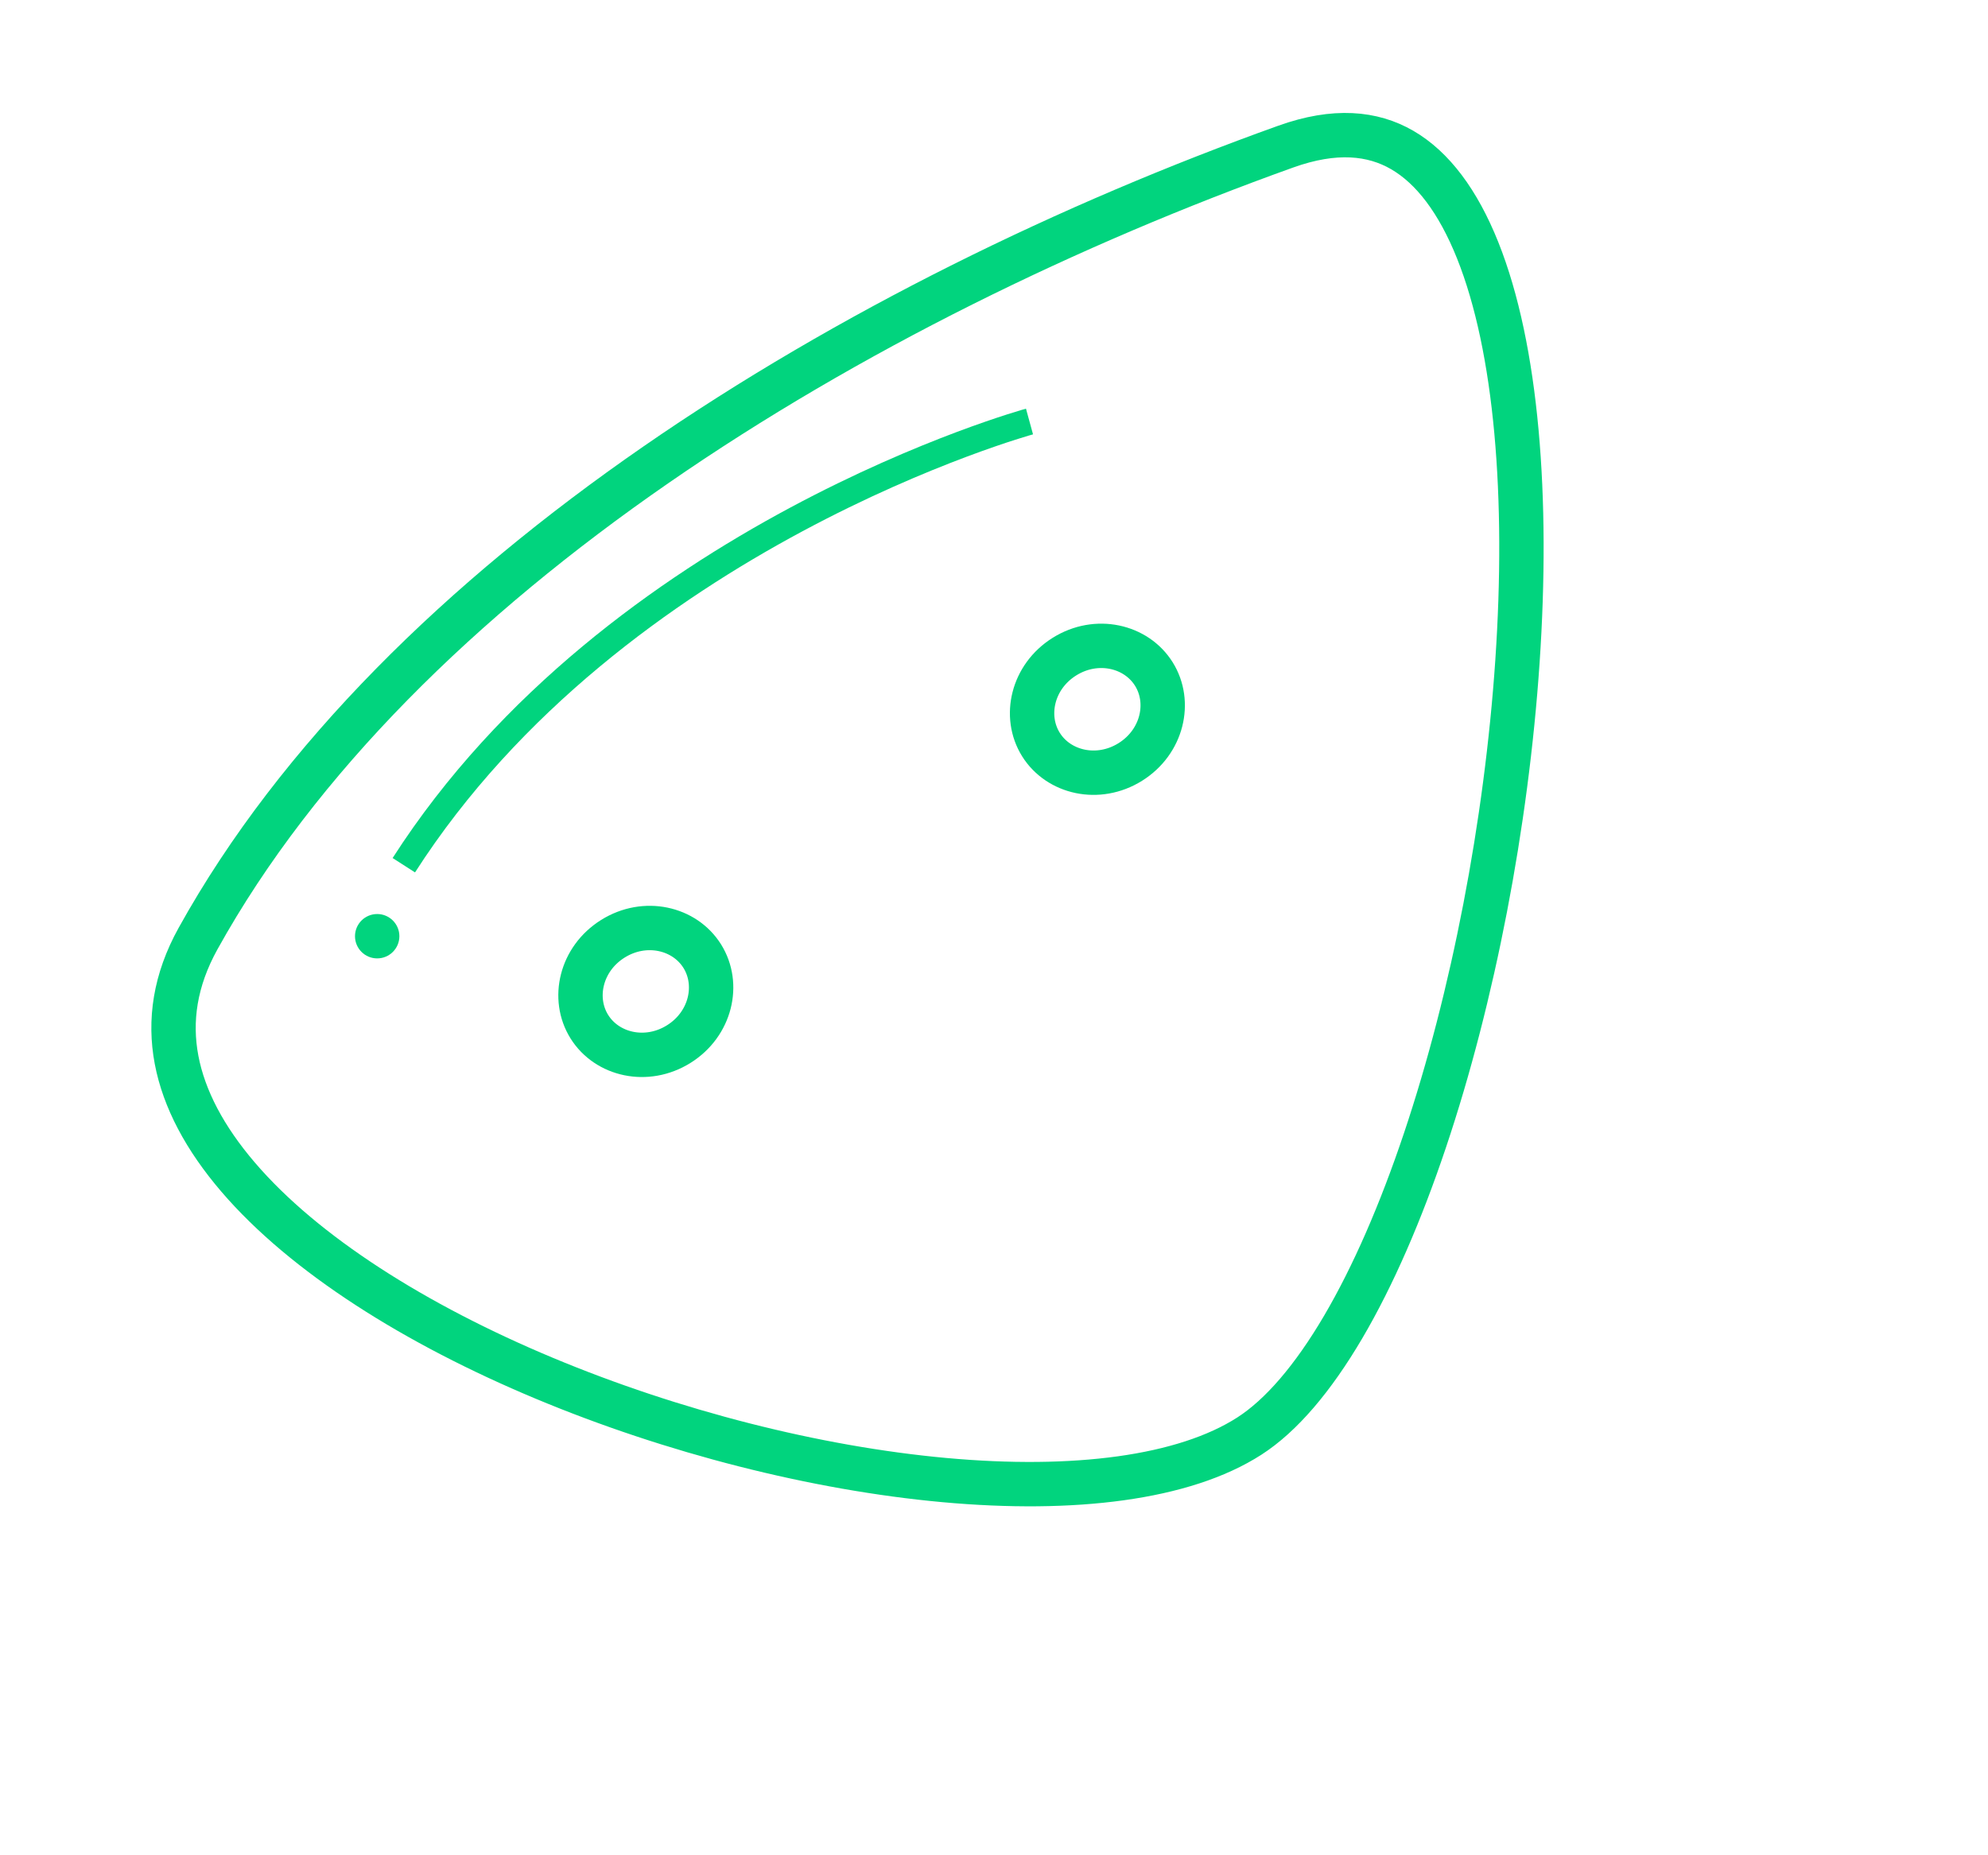 <svg width="224" height="209" viewBox="0 0 224 209" fill="none" xmlns="http://www.w3.org/2000/svg">
<path d="M79.128 107.748C81.113 110.925 80.094 115.399 76.477 117.658C72.86 119.918 68.393 118.874 66.407 115.697C64.422 112.519 65.442 108.046 69.058 105.786C72.675 103.526 77.142 104.57 79.128 107.748Z" stroke="#01D47E" stroke-width="5"/>
<path d="M130.011 75.953C131.996 79.13 130.976 83.604 127.36 85.864C123.743 88.123 119.276 87.079 117.29 83.902C115.305 80.724 116.325 76.251 119.941 73.991C123.558 71.731 128.025 72.775 130.011 75.953Z" stroke="#01D47E" stroke-width="5"/>
<path d="M140.774 161.829C133.404 166.569 121.002 168.121 106.394 166.786C91.914 165.463 75.767 161.349 61.319 155.31C46.83 149.254 34.298 141.365 26.828 132.645C23.108 128.303 20.73 123.857 19.892 119.416C19.064 115.024 19.708 110.471 22.313 105.772C44.876 65.074 96.387 33.898 144.87 16.522C150.419 14.533 154.667 14.975 157.996 16.903C161.423 18.889 164.292 22.686 166.498 28.207C170.922 39.279 172.228 56.141 170.981 74.528C169.738 92.843 165.987 112.336 160.561 128.496C157.848 136.576 154.737 143.765 151.347 149.535C147.937 155.342 144.352 159.528 140.774 161.829Z" stroke="#01D47E" stroke-width="5"/>
<path d="M116 47.5C116 47.5 69.38 60.297 45.5 97.5" stroke="#01D47E" stroke-width="3"/>
<circle cx="42.5" cy="105.5" r="2.5" fill="#01D47E"/>
</svg>

